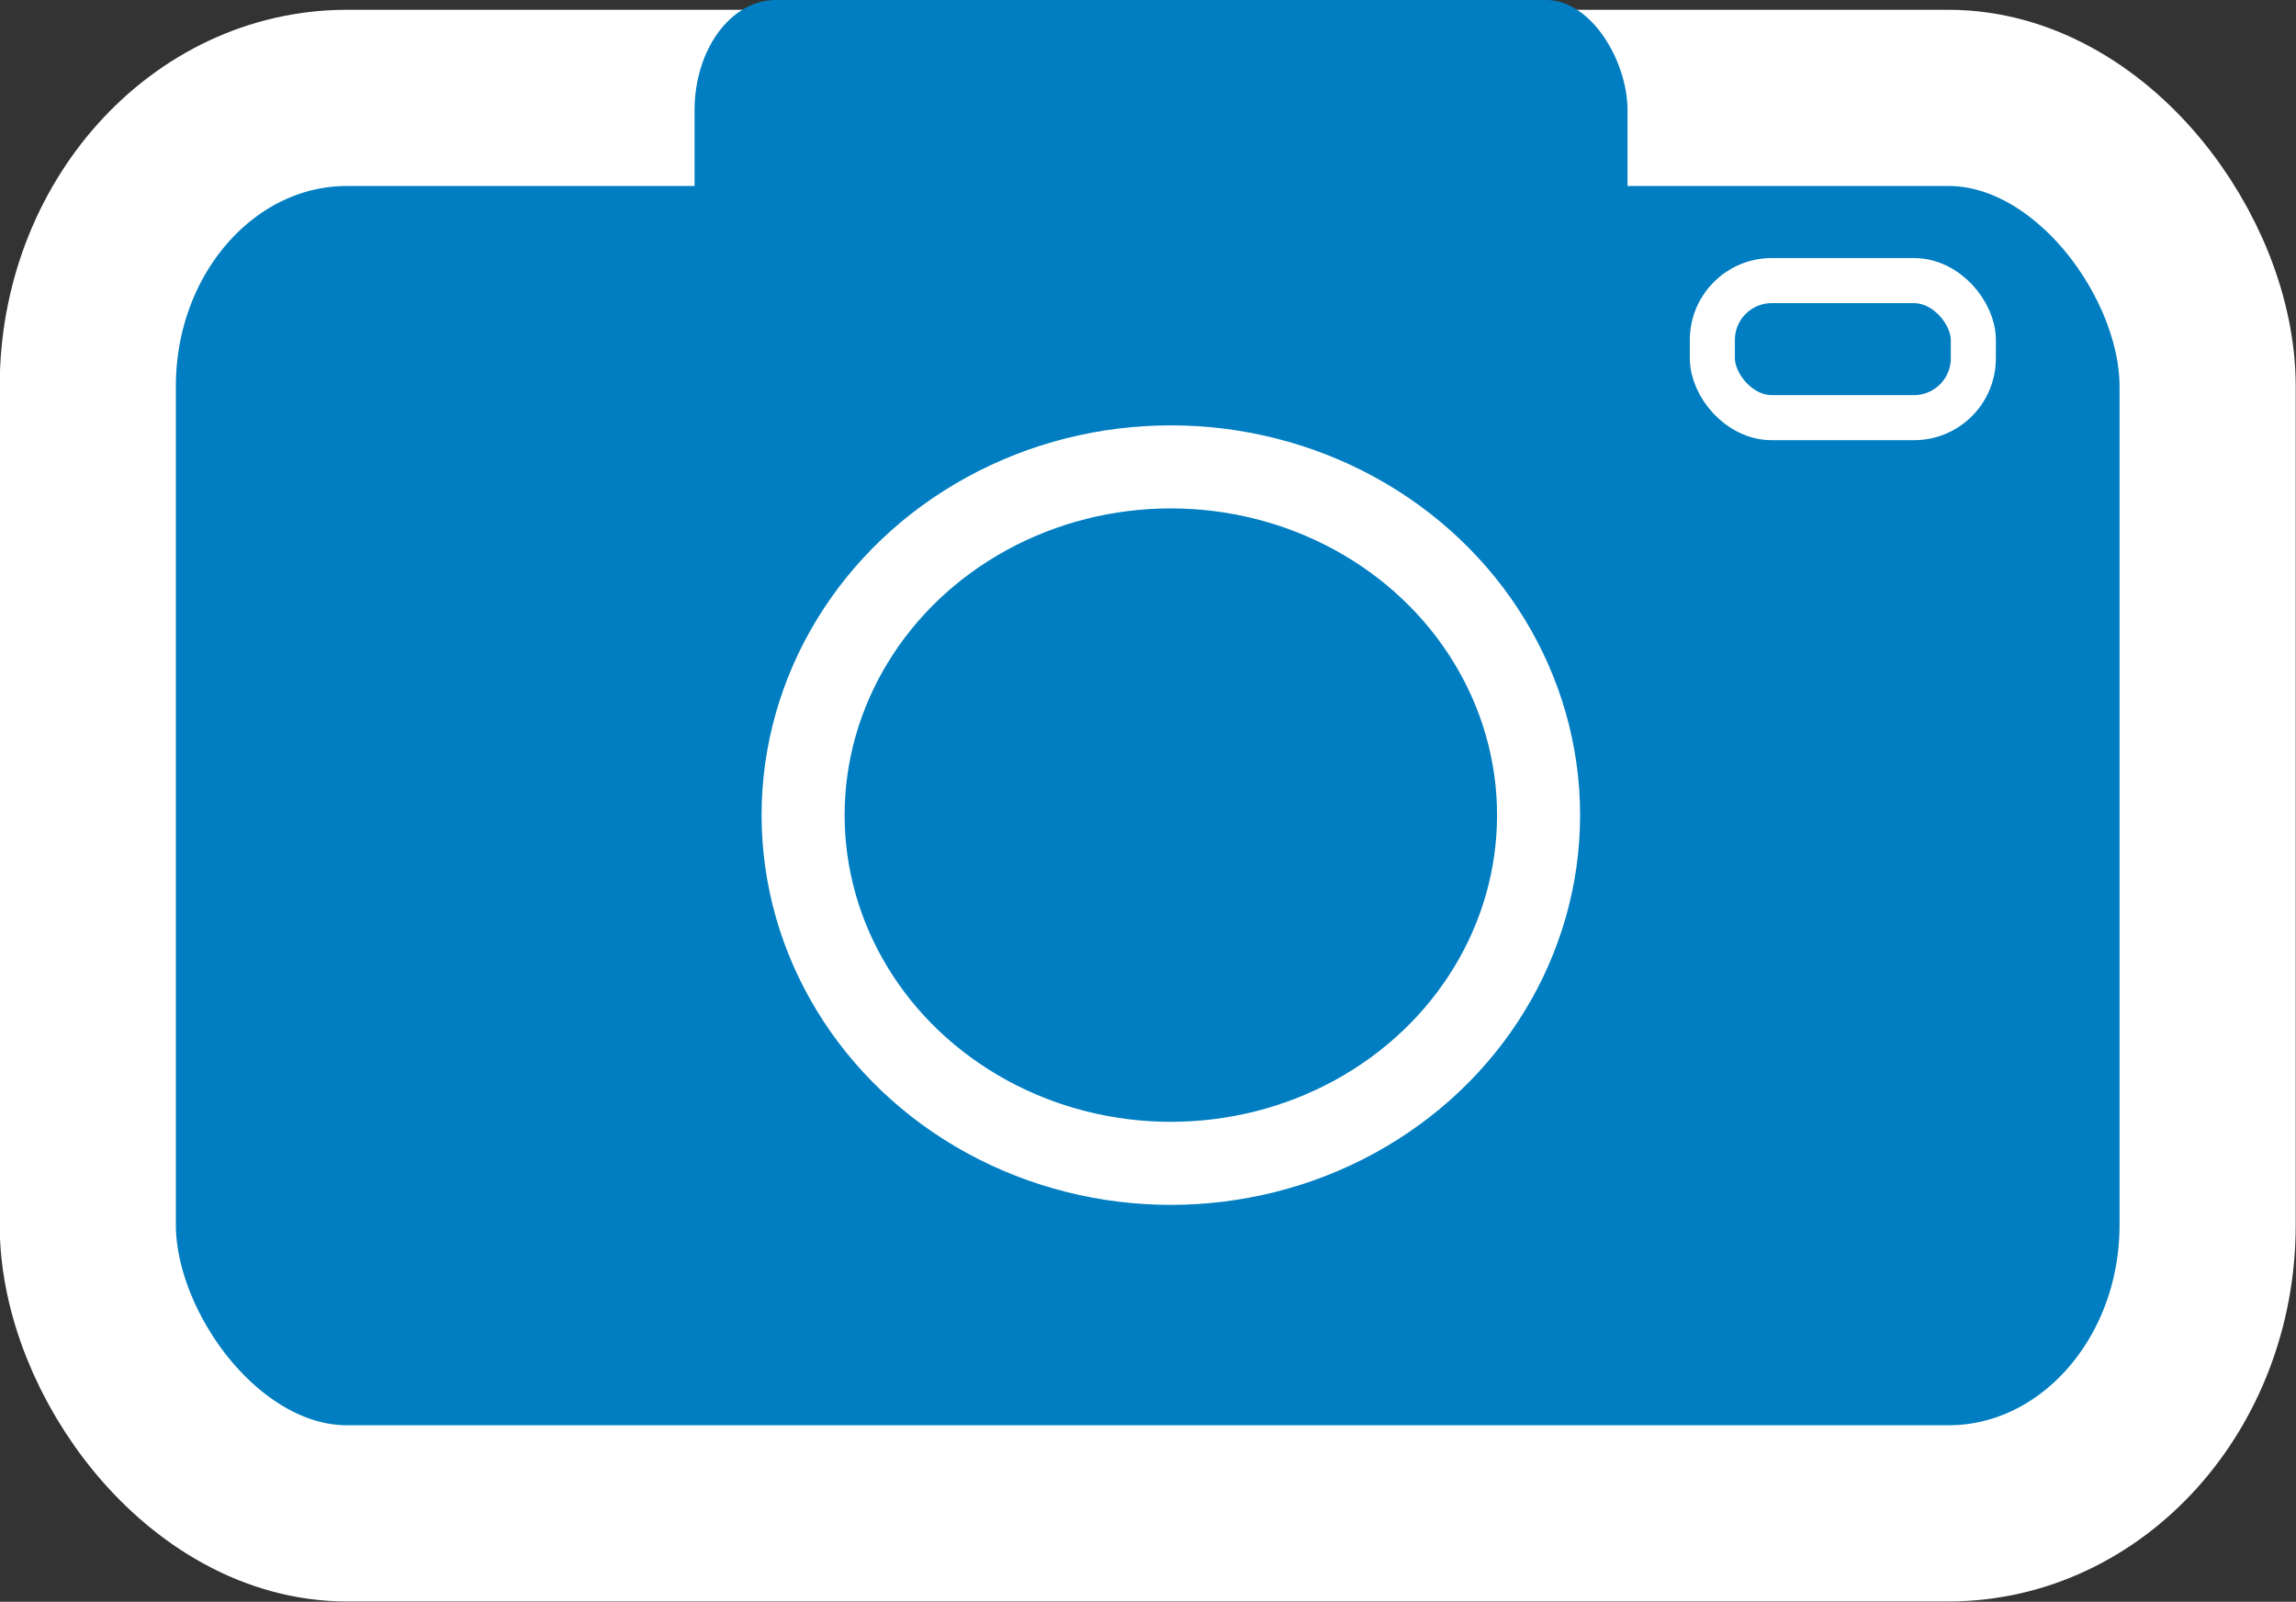 <?xml version="1.0" encoding="UTF-8" standalone="no"?>
<!-- Created with Inkscape (http://www.inkscape.org/) -->

<svg
   width="14.631"
   height="10.205"
   viewBox="0 0 3.871 2.7"
   version="1.1"
   id="svg1"
   inkscape:version="1.4 (e7c3feb1, 2024-10-09)"
   sodipodi:docname="camara.svg"
   xml:space="preserve"
   inkscape:export-batch-path="/Users/albacostasfernandez/Documents/iconos"
   inkscape:export-batch-name="icono"
   xmlns:inkscape="http://www.inkscape.org/namespaces/inkscape"
   xmlns:sodipodi="http://sodipodi.sourceforge.net/DTD/sodipodi-0.dtd"
   xmlns="http://www.w3.org/2000/svg"
   xmlns:svg="http://www.w3.org/2000/svg"><rect x="0" y="0" width="3.871" height="2.7" fill="#333333" stroke="none"/><sodipodi:namedview
     id="namedview1"
     pagecolor="#ffffff"
     bordercolor="#000000"
     borderopacity="0.25"
     inkscape:showpageshadow="2"
     inkscape:pageopacity="0.0"
     inkscape:pagecheckerboard="0"
     inkscape:deskcolor="#d1d1d1"
     inkscape:document-units="mm"
     inkscape:zoom="7.487335"
     inkscape:cx="13.289107"
     inkscape:cy="-6.6779434"
     inkscape:window-width="1104"
     inkscape:window-height="781"
     inkscape:window-x="0"
     inkscape:window-y="38"
     inkscape:window-maximized="0"
     inkscape:current-layer="layer1-2"
     showguides="false"><sodipodi:guide
       position="0.144,1.745"
       orientation="1,0"
       id="guide50"
       inkscape:locked="false" /></sodipodi:namedview><defs
     id="defs1" /><g
     inkscape:label="camara"
     inkscape:groupmode="layer"
     id="layer1"
     transform="translate(-0.189,-0.871)"><rect
       style="opacity:1;fill:#007ec1;fill-opacity:1;stroke:#ffffff;stroke-width:0.297"
       id="rect1"
       width="3.574"
       height="2.386"
       x="0.337"
       y="1.036"
       rx="0.437"
       ry="0.486" /><rect
       style="opacity:1;fill:#007ec1;fill-opacity:1;stroke:none;stroke-width:0.297;stroke-dasharray:none"
       id="rect3"
       width="1.573"
       height="0.869"
       x="1.36"
       y="0.871"
       rx="0.137"
       ry="0.186" /><ellipse
       style="opacity:1;fill:#007ec1;fill-opacity:1;stroke:#ffffff;stroke-width:0.14;stroke-dasharray:none;stroke-opacity:1"
       id="path3"
       cx="2.163"
       cy="2.245"
       rx="0.62"
       ry="0.587" /><rect
       style="opacity:1;fill:#007ec1;fill-opacity:1;stroke:#ffffff;stroke-width:0.076;stroke-dasharray:none;stroke-opacity:1"
       id="rect4"
       width="0.44"
       height="0.231"
       x="3.076"
       y="1.344"
       rx="0.1"
       ry="0.1" /></g></svg>
